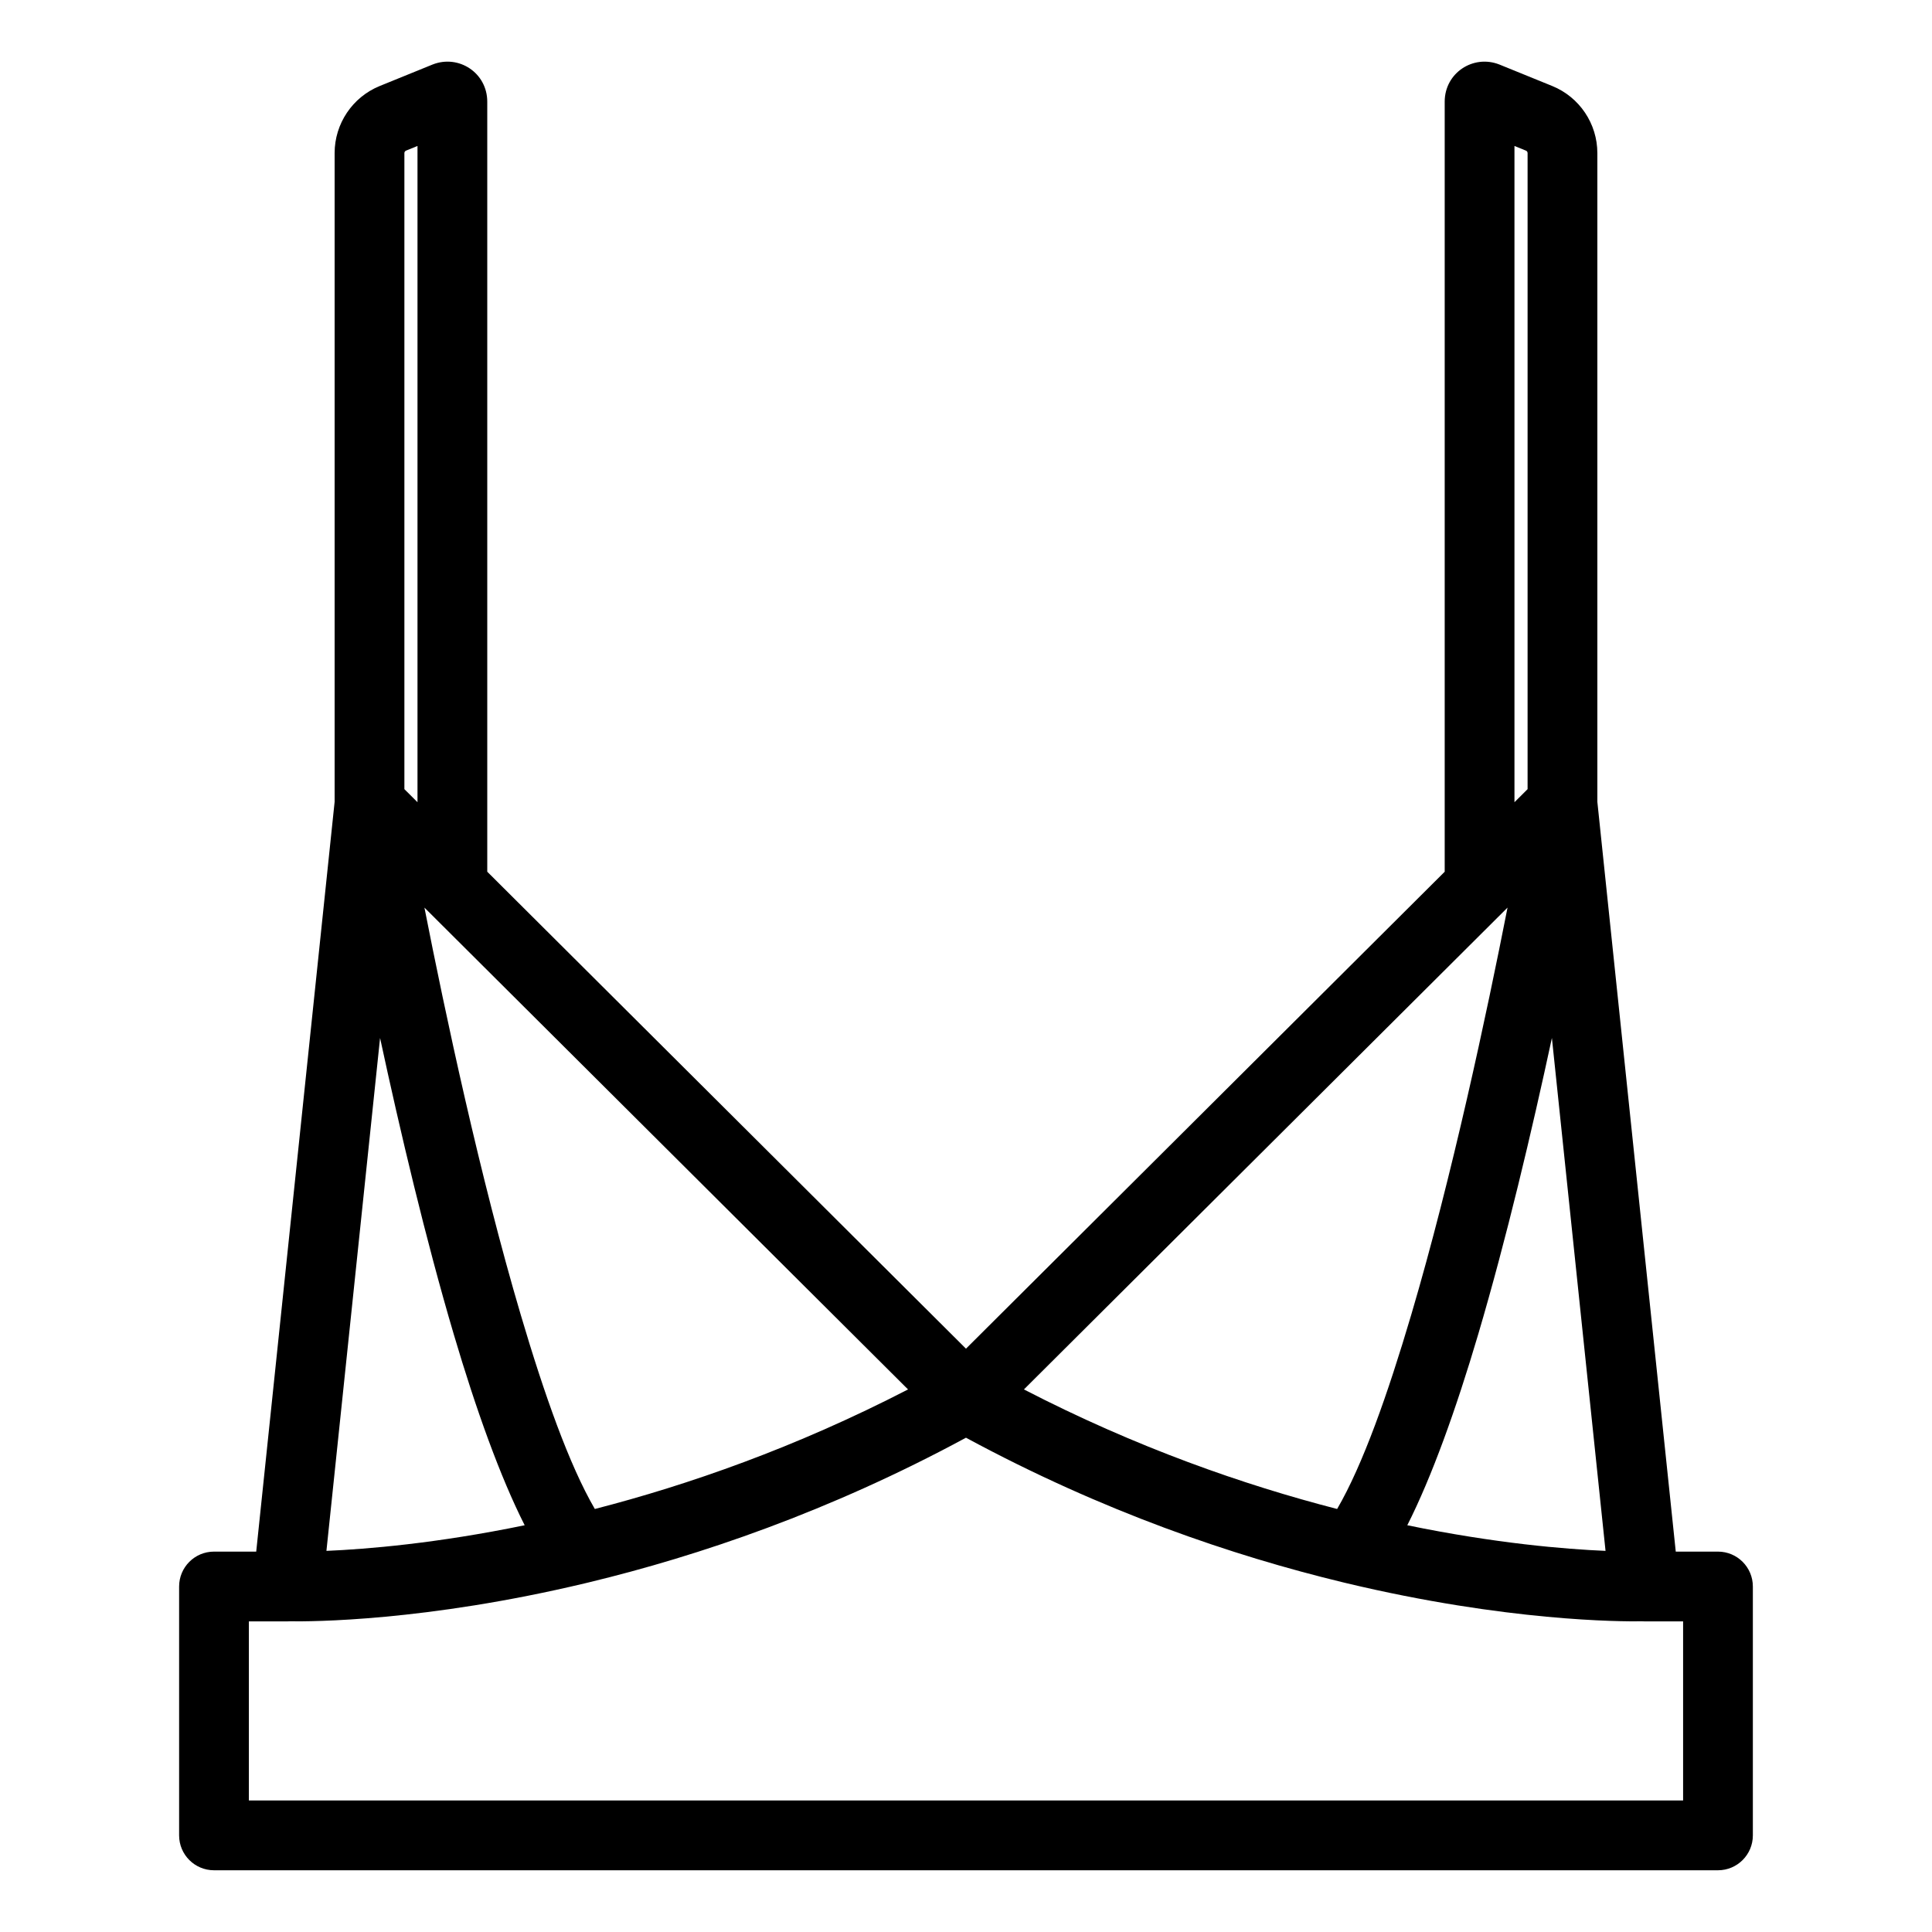 <?xml version="1.0" encoding="UTF-8" standalone="no"?><!DOCTYPE svg PUBLIC "-//W3C//DTD SVG 1.1//EN" "http://www.w3.org/Graphics/SVG/1.1/DTD/svg11.dtd"><svg width="100%" height="100%" viewBox="0 0 13021 13021" version="1.1" xmlns="http://www.w3.org/2000/svg" xmlns:xlink="http://www.w3.org/1999/xlink" xml:space="preserve" xmlns:serif="http://www.serif.com/" style="fill-rule:evenodd;clip-rule:evenodd;stroke-linejoin:round;stroke-miterlimit:2;"><path d="M2255.22,5403.88l0,-4372.12c0,-197.779 119.879,-376.787 303.333,-451.804l354.742,-144.238c0.817,-0.329 1.629,-0.658 2.446,-0.987c176.112,-69.325 368.229,56.458 368.229,250.587l0,5189.75l3226.4,3214.56l3226.4,-3214.48l-0,-5189.83c-0,-193.904 192.379,-319.825 368.317,-250.588c0.816,0.329 1.633,0.659 2.445,0.988c0,-0 354.309,144.046 354.742,144.221c183.454,75.033 303.333,254.041 303.333,451.82l0,4372.13l528.446,5053.42l284.538,0c129.846,0 235.087,105.258 235.087,235.104l0,1677.41c0,129.842 -105.241,235.104 -235.087,235.104l-10136.3,0c-129.841,0 -235.083,-105.262 -235.083,-235.104l0,-1677.41c0,-129.845 105.242,-235.104 235.083,-235.104l284.542,0l528.446,-5053.42l-0.021,0.013Zm4255.17,4285.79c-920.8,497.987 -1801.15,796.166 -2539.42,974.395c-7.996,2.38 -16.079,4.317 -24.2,5.813c-1080.32,258.146 -1851.97,259.346 -1992.98,257.096c-5.004,0.316 -10.038,0.479 -15.113,0.479l-261.321,-0l0,1207.22l9666.17,-0l0,-1207.22l-261.317,-0c-5.075,-0 -10.108,-0.163 -15.112,-0.479c-140.996,2.25 -912.625,1.046 -1993.23,-257.142c-7.967,-1.475 -15.883,-3.371 -23.717,-5.696c-738.433,-178.266 -1618.85,-476.446 -2539.74,-974.466l-0.021,-0Zm-3948.84,-2694.05l-361.487,3456.75c269.7,-11.446 739.679,-49.834 1336.09,-172.68c-165.125,-326.116 -328.258,-780.646 -477.283,-1284.79c-190.642,-644.904 -362.3,-1372.31 -497.317,-1999.28Zm7897.75,-0.004c-135.016,626.975 -306.675,1354.38 -497.316,1999.29c-149.025,504.142 -312.159,958.671 -477.275,1284.77c596.391,122.845 1066.36,161.241 1336.08,172.695l-361.484,-3456.75Zm-7598.75,-878.671c140.063,712.726 374.563,1815.63 649.196,2744.66c158.063,534.683 325.925,1010.88 499.283,1308.44c626.35,-161.467 1351.43,-413.321 2110.82,-805.767l-3259.3,-3247.33Zm7299.71,-0.025l-3259.39,3247.36c759.467,392.429 1484.56,644.279 2110.92,805.75c173.346,-297.538 341.208,-773.738 499.271,-1308.42c274.679,-929.188 509.208,-2032.3 649.2,-2744.69Zm46.704,-5133.21l-0,4422.96l88.437,-88.113l0,-4286.79c0,-7.258 -4.375,-13.854 -10.679,-16.425l-77.758,-31.612l-0,-0.017Zm-7393.21,4422.88l0,-4422.83l-77.237,31.408c-6.738,2.742 -11.113,9.338 -11.113,16.596l0,4286.79l88.35,88.025l0,0.012Z"/></svg>